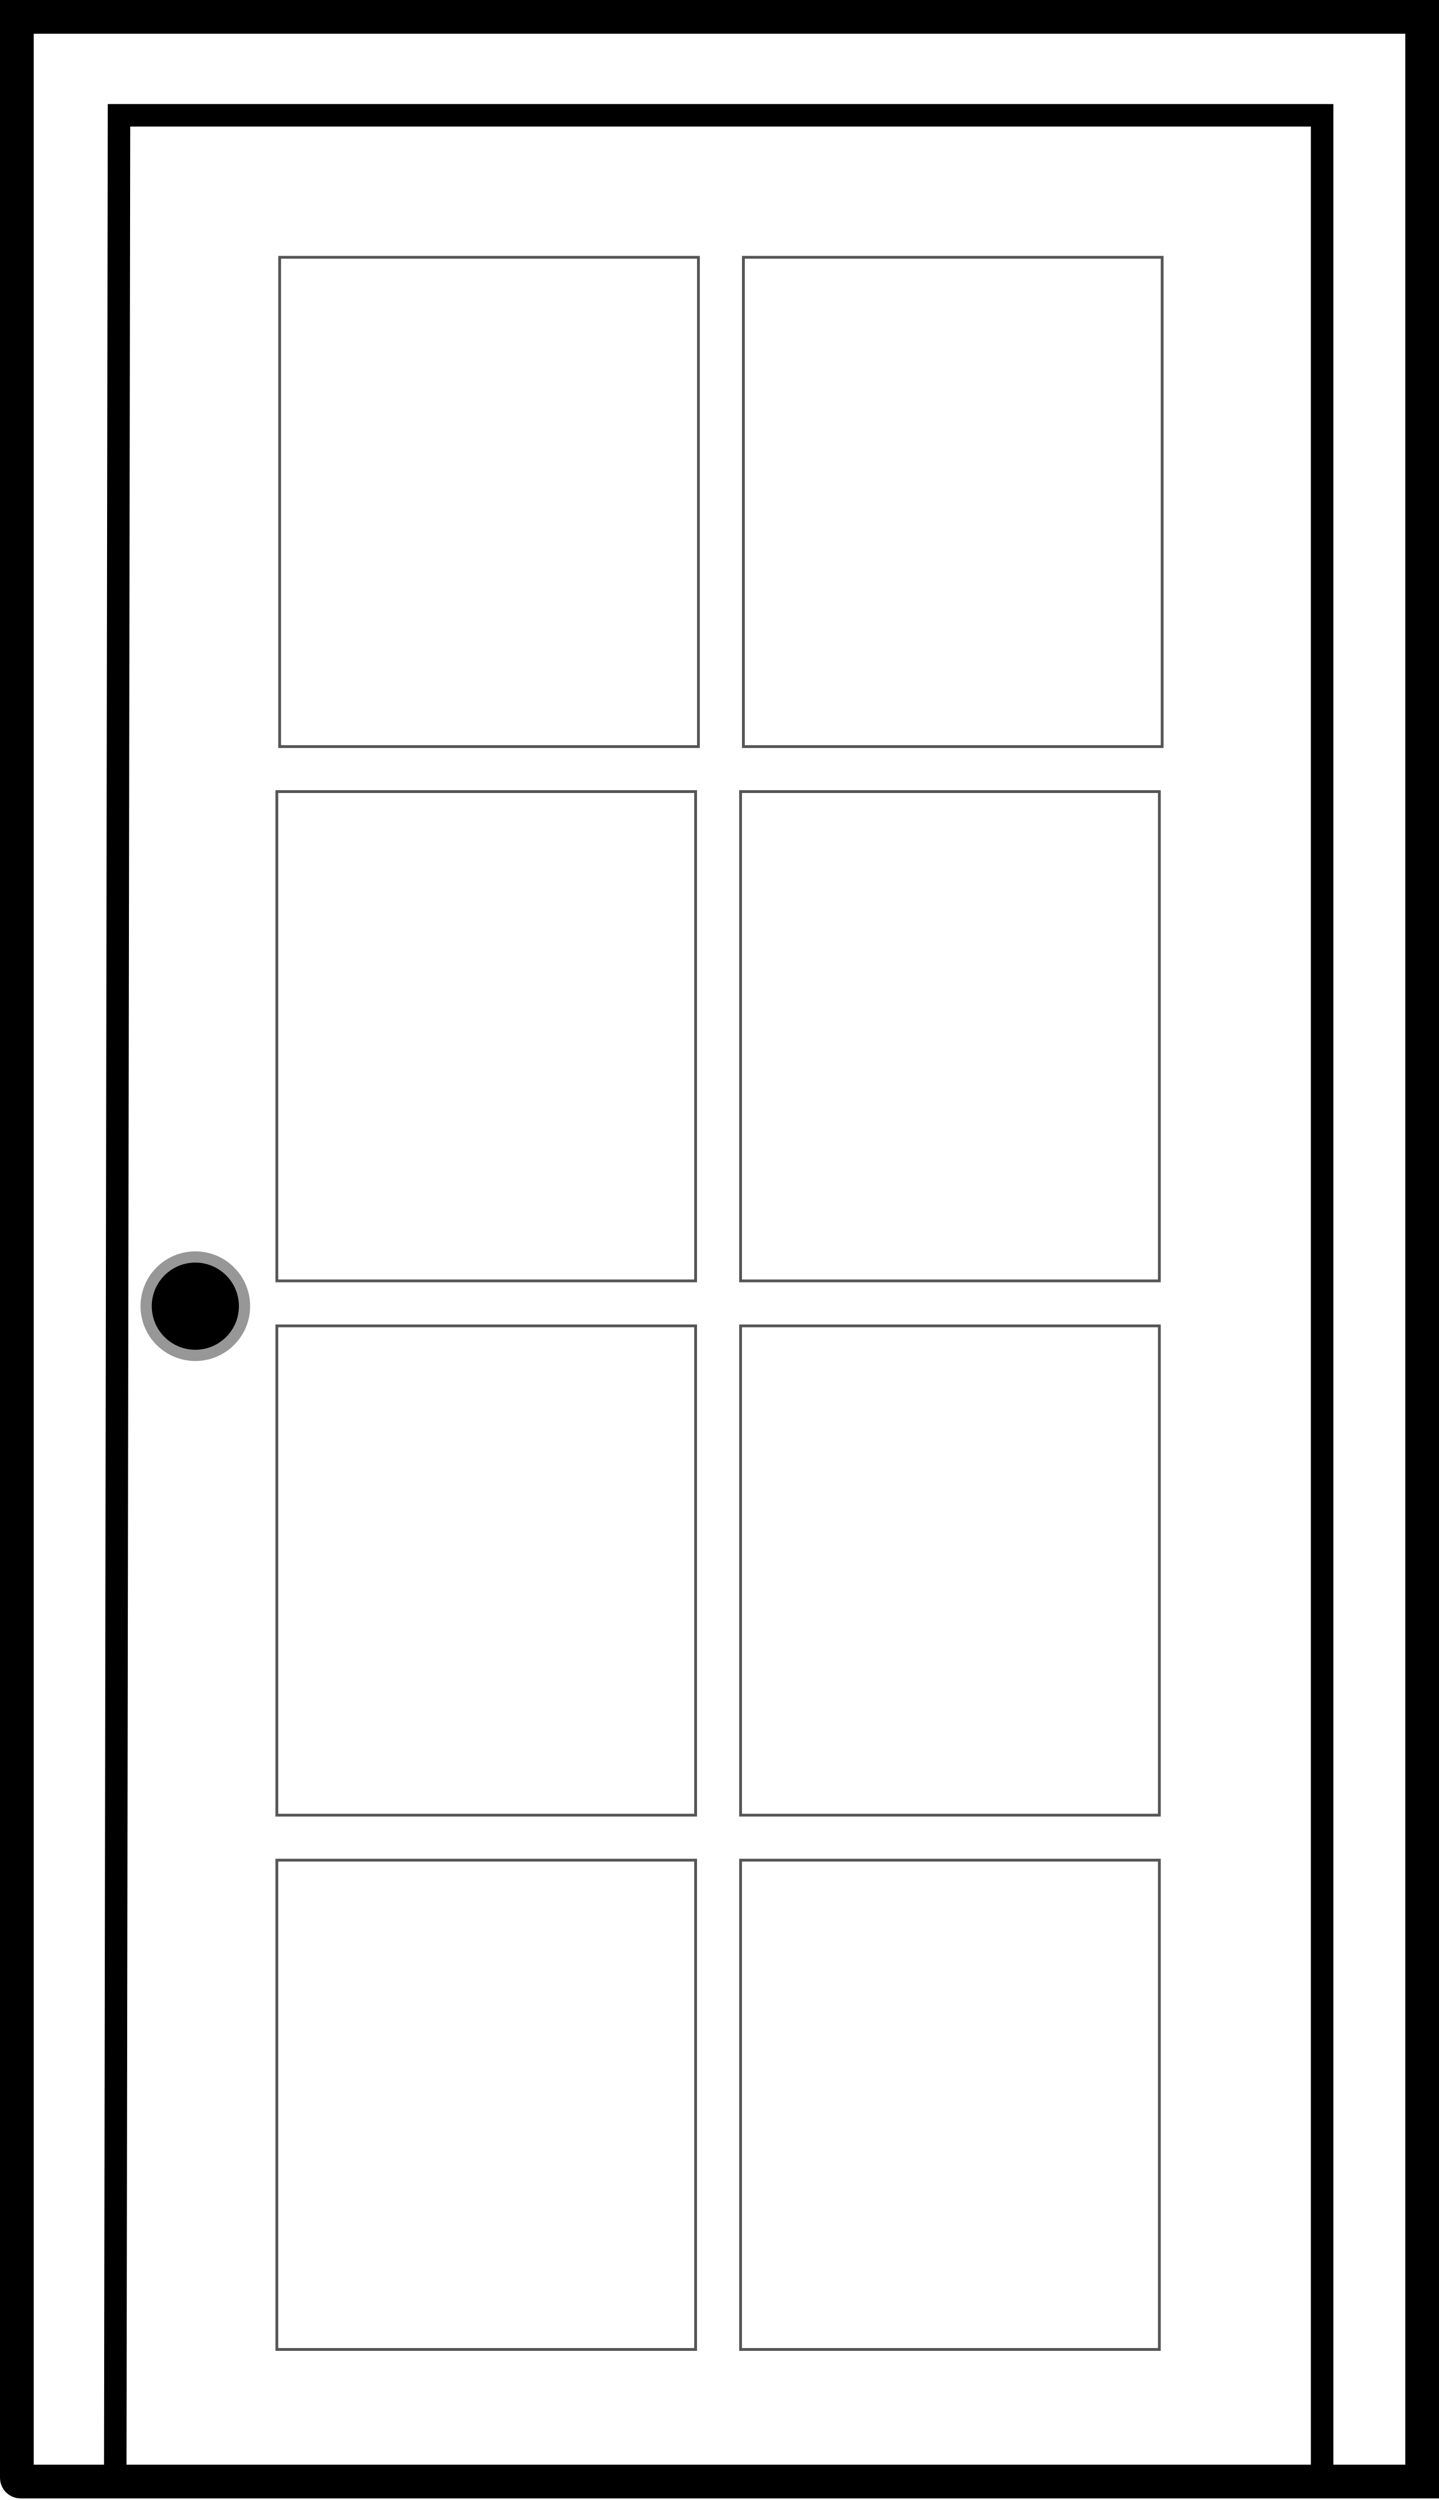 <?xml version="1.0" encoding="UTF-8"?>
<svg width="512px" height="889px" viewBox="0 0 512 889" version="1.1" xmlns="http://www.w3.org/2000/svg" xmlns:xlink="http://www.w3.org/1999/xlink">
    <!-- Generator: Sketch 53.1 (72631) - https://sketchapp.com -->
    <title>alarm_contact-door</title>
    <desc>Created with Sketch.</desc>
    <g id="Page-1" stroke="none" stroke-width="1" fill="none" fill-rule="evenodd">
        <g id="alarm_contact-door" transform="translate(6, 6)">
            <path d="M0,0 L500,0 L500,876.471 L1.319,876.471 C0.59,876.471 0,875.876 0,875.143 L0,0 Z" id="Path" stroke="#000000" stroke-width="12"></path>
            <path d="M464.412,35 L464.412,876.176 L36.339,876.176 C35.599,876.176 35,875.584 35,874.852 L36.339,35 L464.412,35 Z" id="Shape" stroke="#000000" stroke-width="8"></path>
            <circle id="Oval" stroke="#979797" stroke-width="4" fill="#000000" cx="63.5" cy="458.5" r="17.5"></circle>
            <rect id="Rectangle" stroke="#555555" x="93.5" y="85.5" width="149" height="174"></rect>
            <rect id="Rectangle" stroke="#555555" x="92.5" y="275.5" width="149" height="174"></rect>
            <rect id="Rectangle" stroke="#555555" x="258.5" y="85.5" width="149" height="174"></rect>
            <rect id="Rectangle" stroke="#555555" x="257.5" y="275.5" width="149" height="174"></rect>
            <rect id="Rectangle" stroke="#555555" x="92.5" y="465.5" width="149" height="174"></rect>
            <rect id="Rectangle" stroke="#555555" x="92.5" y="655.5" width="149" height="174"></rect>
            <rect id="Rectangle" stroke="#555555" x="257.5" y="465.5" width="149" height="174"></rect>
            <rect id="Rectangle" stroke="#555555" x="257.5" y="655.5" width="149" height="174"></rect>
        </g>
    </g>
</svg>